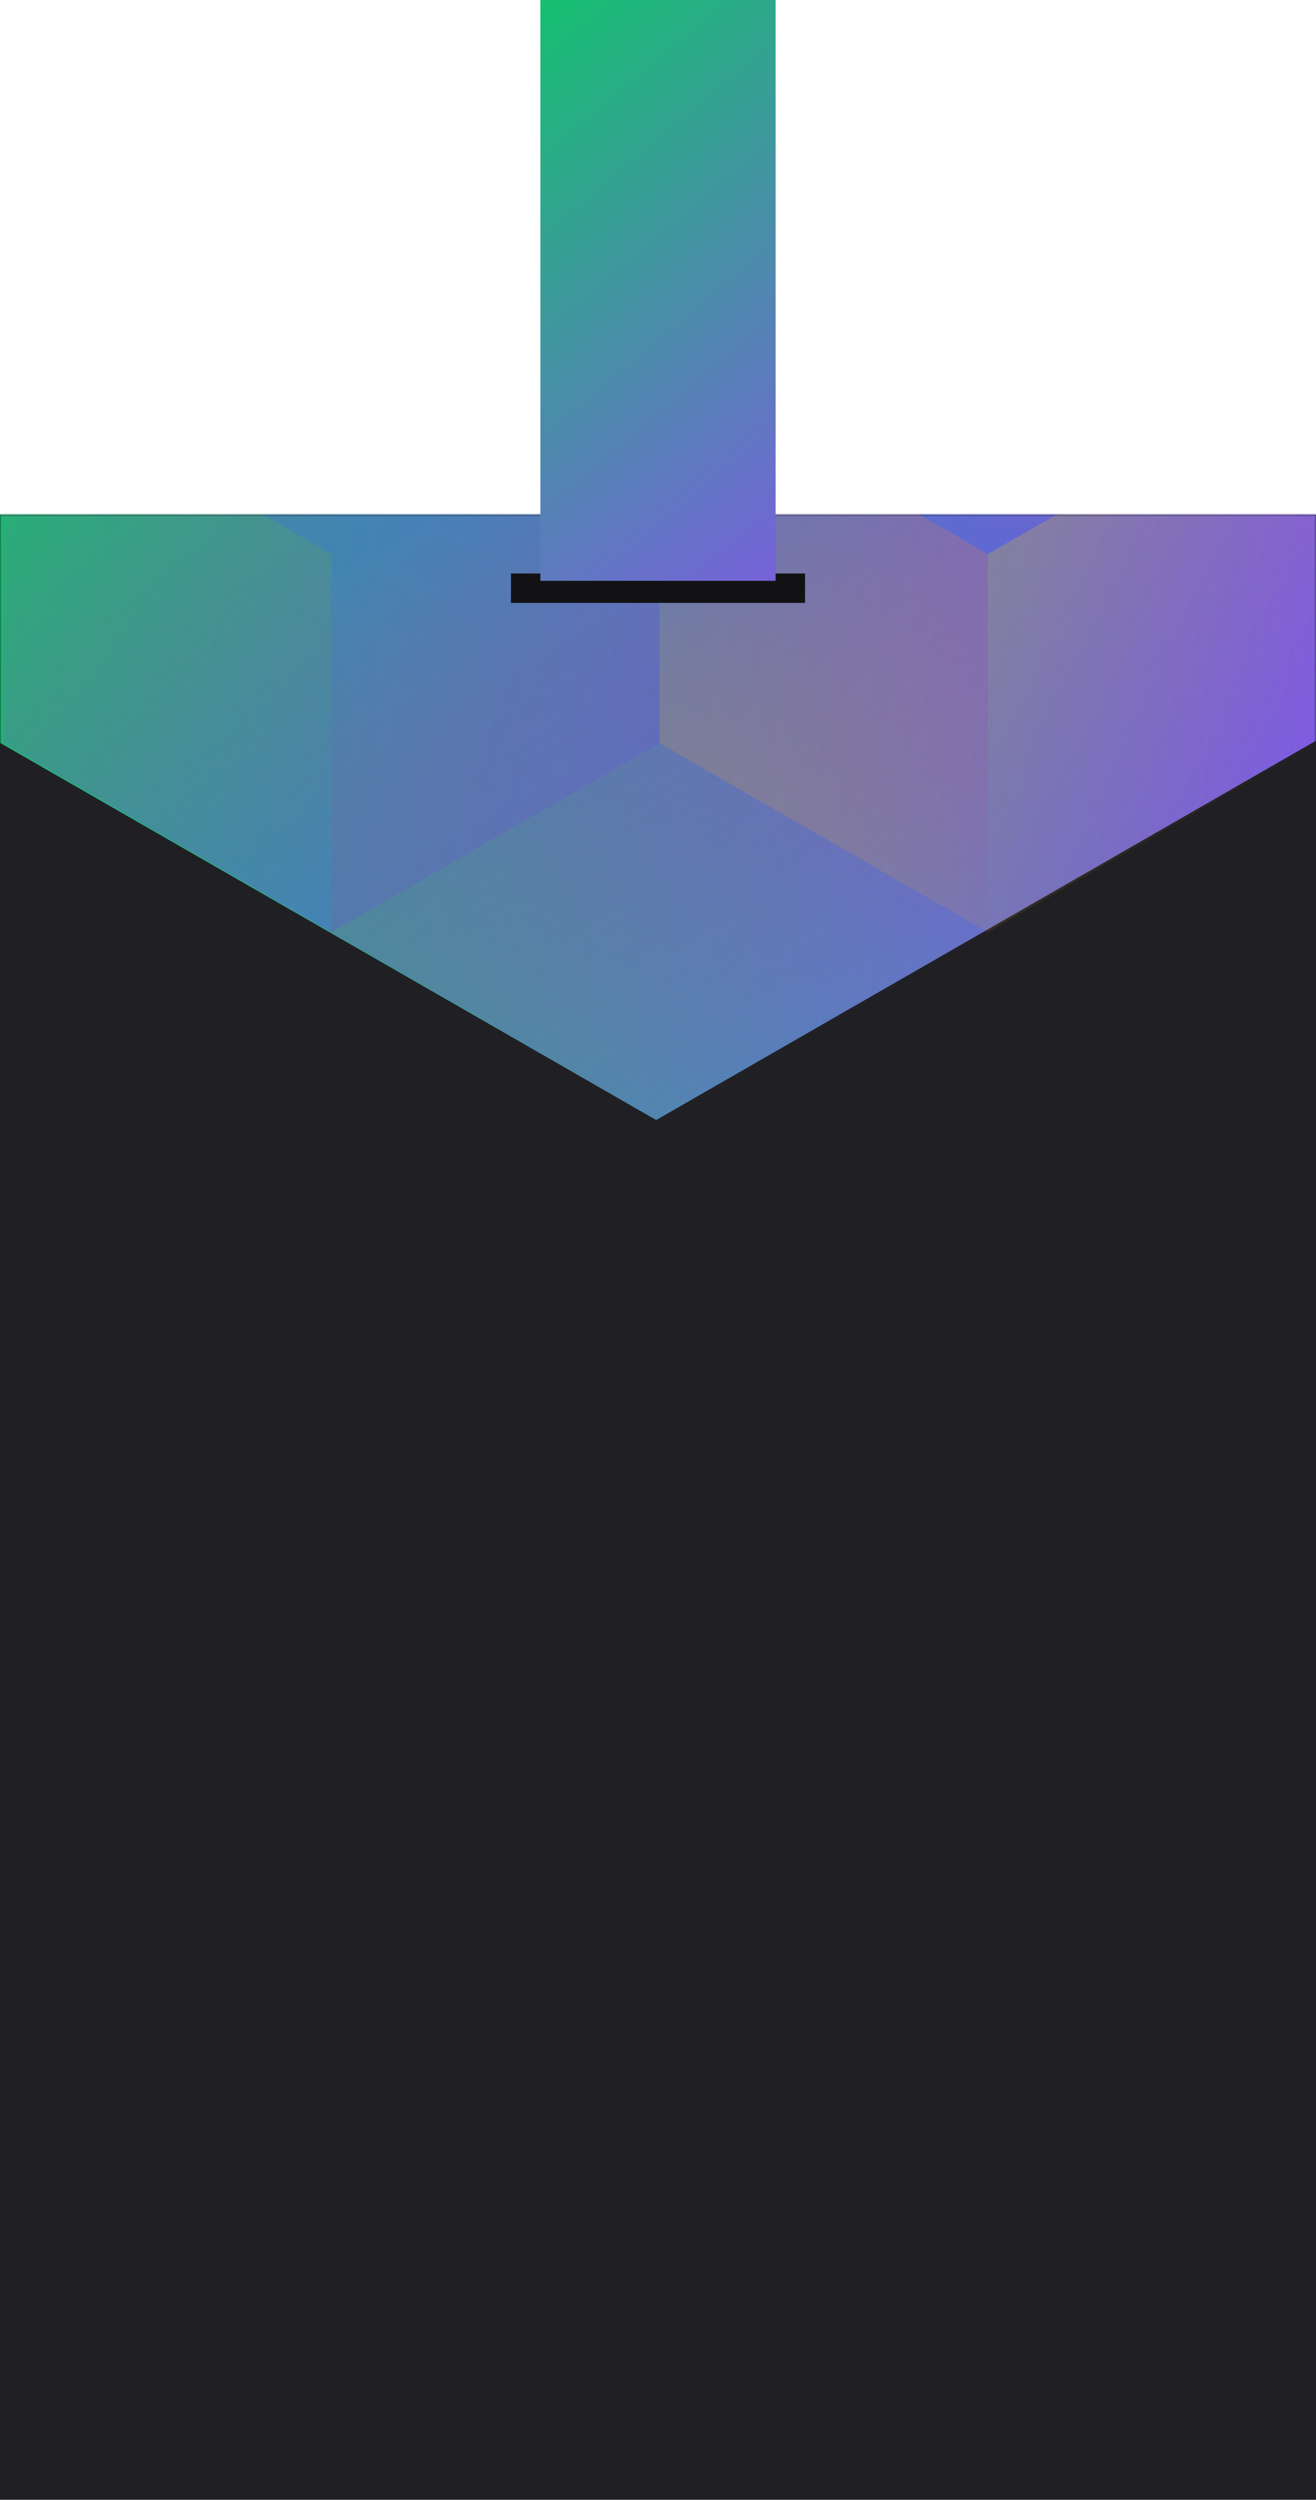 <svg width="358" height="680" viewBox="0 0 358 680" fill="none" xmlns="http://www.w3.org/2000/svg">
<rect y="140" width="358" height="540" fill="#202024"/>
<mask id="mask0_" style="mask-type:alpha" maskUnits="userSpaceOnUse" x="0" y="140" width="358" height="540">
<rect y="140" width="358" height="540" fill="#202024"/>
</mask>
<g mask="url(#mask0_)">
<path d="M358 201.492V-256.824L178.5 -360L-1 -256.824V201.492L178.5 304.674L358 201.492Z" fill="url(#paint0_linear_)"/>
<g style="mix-blend-mode:luminosity" opacity="0.4">
<path d="M0.801 99.35V202.159L90.101 253.569L179.4 202.159V99.35L90.101 47.94L0.801 99.35Z" fill="url(#paint1_linear_)"/>
<path d="M0.801 -3.465V99.344L90.101 150.754L179.4 99.344V-3.465L90.101 -54.875L0.801 -3.465Z" fill="url(#paint2_linear_)"/>
<path d="M179.4 202.159V99.349L268.7 47.94L358 99.349V202.159L268.7 253.568L179.4 202.159Z" fill="url(#paint3_linear_)"/>
<path d="M358 -3.465V99.344L268.7 150.754L179.4 99.344V-3.465L268.7 -54.875L358 -3.465Z" fill="url(#paint4_linear_)"/>
<path d="M268.7 253.59V150.781L179.4 99.371L90.101 150.781L90.101 253.59L179.4 305L268.7 253.59Z" fill="url(#paint5_linear_)"/>
</g>
</g>
<rect x="139" y="156" width="80" height="8" fill="#121214"/>
<rect x="147" width="64" height="158" fill="url(#paint6_linear_)"/>
<defs>
<linearGradient id="paint0_linear_" x1="-1" y1="-344.234" x2="438.976" y2="-283.679" gradientUnits="userSpaceOnUse">
<stop stop-color="#06CE60"/>
<stop offset="1" stop-color="#8257E6"/>
</linearGradient>
<linearGradient id="paint1_linear_" x1="90.101" y1="248.84" x2="1.185" y2="97.104" gradientUnits="userSpaceOnUse">
<stop stop-color="#5A57E5" stop-opacity="0.99"/>
<stop offset="1" stop-color="#FF008E" stop-opacity="0"/>
</linearGradient>
<linearGradient id="paint2_linear_" x1="90.101" y1="146.026" x2="1.185" y2="-5.711" gradientUnits="userSpaceOnUse">
<stop stop-color="#5A57E5" stop-opacity="0.99"/>
<stop offset="1" stop-color="#FF008E" stop-opacity="0"/>
</linearGradient>
<linearGradient id="paint3_linear_" x1="358" y1="207.937" x2="179.676" y2="100.328" gradientUnits="userSpaceOnUse">
<stop stop-color="#FF9900" stop-opacity="0"/>
<stop offset="1" stop-color="#FFCD1E"/>
</linearGradient>
<linearGradient id="paint4_linear_" x1="268.7" y1="146.026" x2="357.615" y2="-5.711" gradientUnits="userSpaceOnUse">
<stop stop-color="#5A57E5" stop-opacity="0.99"/>
<stop offset="1" stop-color="#FF008E" stop-opacity="0"/>
</linearGradient>
<linearGradient id="paint5_linear_" x1="179.4" y1="104.099" x2="268.316" y2="255.836" gradientUnits="userSpaceOnUse">
<stop stop-color="#5A57E5" stop-opacity="0.99"/>
<stop offset="1" stop-color="#FF008E" stop-opacity="0"/>
</linearGradient>
<linearGradient id="paint6_linear_" x1="108.5" y1="4.93019e-08" x2="241" y2="158" gradientUnits="userSpaceOnUse">
<stop stop-color="#06CE60"/>
<stop offset="1" stop-color="#8257E6"/>
</linearGradient>
</defs>
</svg>
